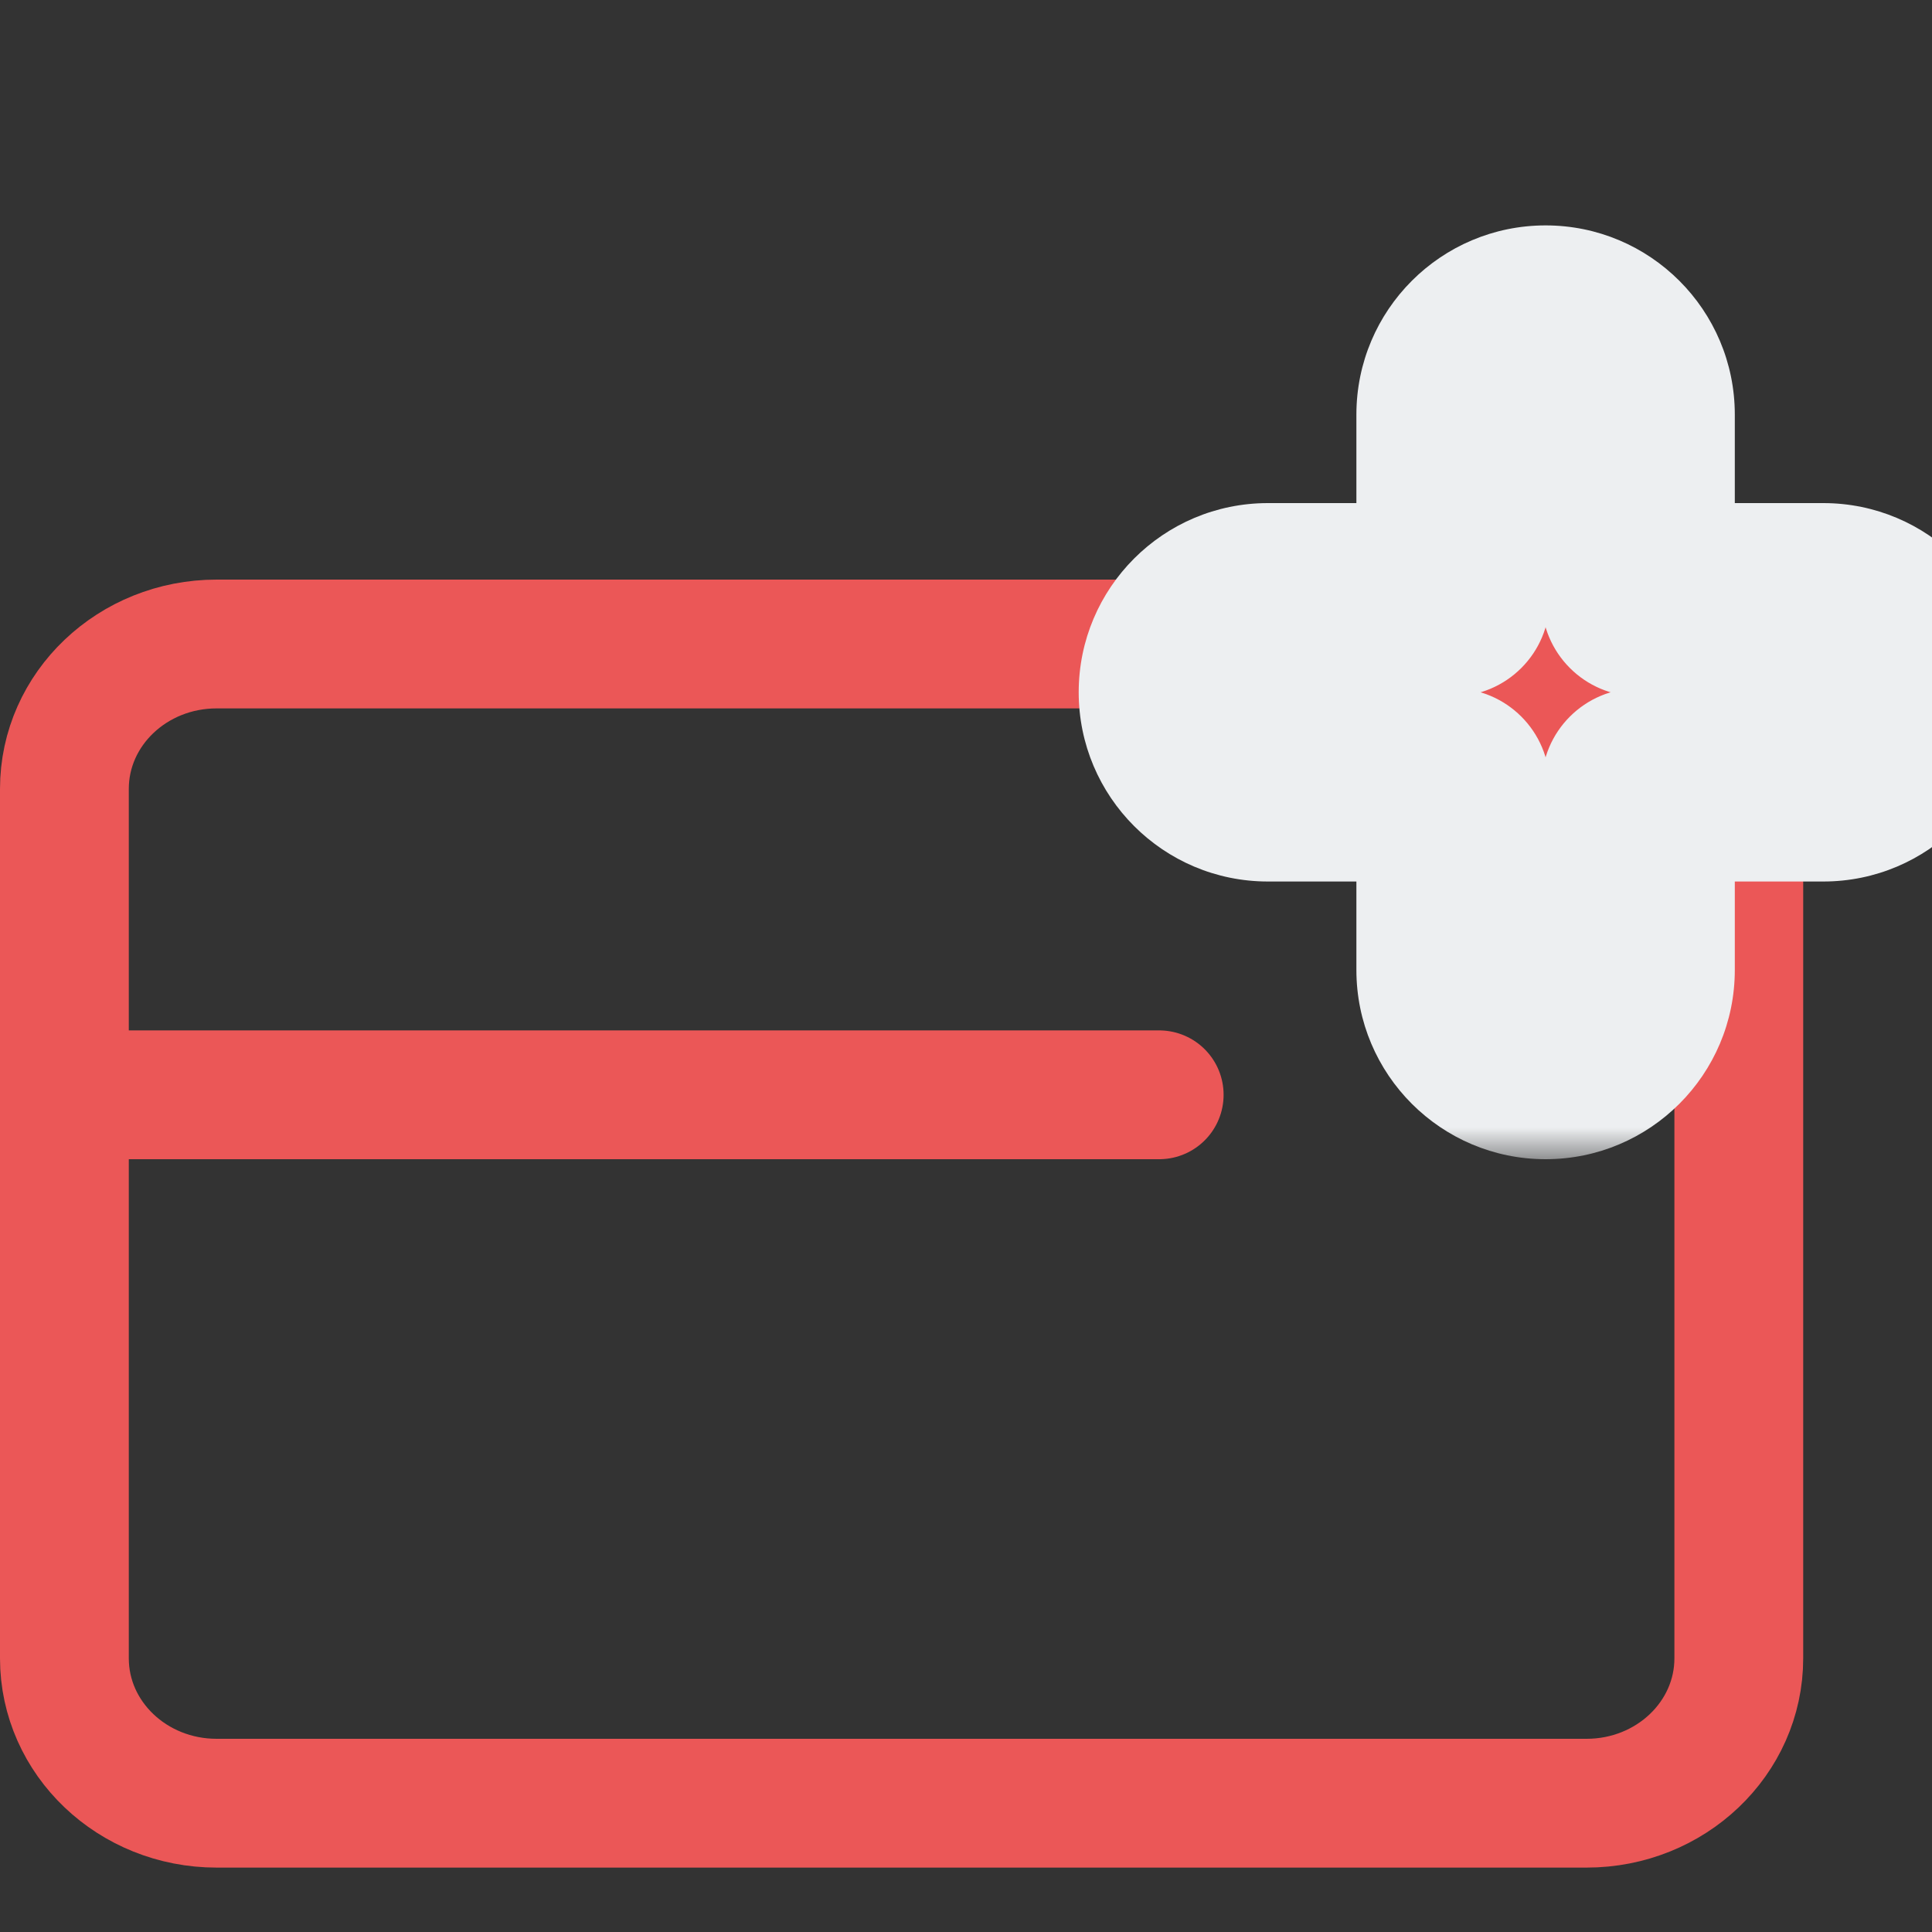 <svg width="30" height="30" viewBox="0 0 30 30" fill="none" xmlns="http://www.w3.org/2000/svg">
<rect x="0" y="0" width="30" height="30" fill="#333333" stroke="none"/>
<g clip-path="url(#clip0_29_561)">
<path d="M24.636 10H3.364C2.058 10 1 11.007 1 12.25V25.75C1 26.993 2.058 28 3.364 28H24.636C25.942 28 27 26.993 27 25.75V12.25C27 11.007 25.942 10 24.636 10Z" stroke="#EB5757" stroke-width="2" stroke-linecap="round" stroke-linejoin="round"/>
<path d="M1 17H18" stroke="#EB5757" stroke-width="2" stroke-linecap="round" stroke-linejoin="round"/>
<mask id="path-3-outside-1_29_561" maskUnits="userSpaceOnUse" x="16.25" y="3" width="15" height="15" fill="black">
<rect fill="white" x="16.25" y="3" width="15" height="15"/>
<path fill-rule="evenodd" clip-rule="evenodd" d="M25.438 6.438C25.438 5.644 24.794 5 24 5C23.206 5 22.562 5.644 22.562 6.438V9.312H19.688C18.894 9.312 18.25 9.956 18.25 10.75C18.25 11.544 18.894 12.188 19.688 12.188H22.562V15.062C22.562 15.856 23.206 16.5 24 16.5C24.794 16.5 25.438 15.856 25.438 15.062V12.188H28.312C29.106 12.188 29.75 11.544 29.75 10.75C29.75 9.956 29.106 9.312 28.312 9.312H25.438V6.438Z"/>
</mask>
<path fill-rule="evenodd" clip-rule="evenodd" d="M25.438 6.438C25.438 5.644 24.794 5 24 5C23.206 5 22.562 5.644 22.562 6.438V9.312H19.688C18.894 9.312 18.25 9.956 18.25 10.75C18.25 11.544 18.894 12.188 19.688 12.188H22.562V15.062C22.562 15.856 23.206 16.5 24 16.5C24.794 16.5 25.438 15.856 25.438 15.062V12.188H28.312C29.106 12.188 29.75 11.544 29.75 10.75C29.75 9.956 29.106 9.312 28.312 9.312H25.438V6.438Z" fill="#EB5757"/>
<path d="M22.562 9.312V10.812C23.391 10.812 24.062 10.141 24.062 9.312H22.562ZM22.562 12.188H24.062C24.062 11.359 23.391 10.688 22.562 10.688V12.188ZM25.438 12.188V10.688C24.609 10.688 23.938 11.359 23.938 12.188H25.438ZM25.438 9.312H23.938C23.938 10.141 24.609 10.812 25.438 10.812V9.312ZM24 6.5C23.965 6.5 23.938 6.472 23.938 6.438H26.938C26.938 4.815 25.622 3.5 24 3.5V6.5ZM24.062 6.438C24.062 6.472 24.035 6.5 24 6.5V3.5C22.378 3.5 21.062 4.815 21.062 6.438H24.062ZM24.062 9.312V6.438H21.062V9.312H24.062ZM19.688 10.812H22.562V7.812H19.688V10.812ZM19.75 10.75C19.75 10.784 19.722 10.812 19.688 10.812V7.812C18.065 7.812 16.75 9.128 16.75 10.75H19.75ZM19.688 10.688C19.722 10.688 19.75 10.716 19.75 10.75H16.75C16.75 12.372 18.065 13.688 19.688 13.688V10.688ZM22.562 10.688H19.688V13.688H22.562V10.688ZM24.062 15.062V12.188H21.062V15.062H24.062ZM24 15C24.035 15 24.062 15.028 24.062 15.062H21.062C21.062 16.685 22.378 18 24 18V15ZM23.938 15.062C23.938 15.028 23.965 15 24 15V18C25.622 18 26.938 16.685 26.938 15.062H23.938ZM23.938 12.188V15.062H26.938V12.188H23.938ZM28.312 10.688H25.438V13.688H28.312V10.688ZM28.25 10.75C28.25 10.716 28.278 10.688 28.312 10.688V13.688C29.935 13.688 31.25 12.372 31.25 10.75H28.25ZM28.312 10.812C28.278 10.812 28.25 10.784 28.25 10.75H31.25C31.25 9.128 29.935 7.812 28.312 7.812V10.812ZM25.438 10.812H28.312V7.812H25.438V10.812ZM23.938 6.438V9.312H26.938V6.438H23.938Z" fill="#EDEFF1" mask="url(#path-3-outside-1_29_561)"/>
</g>
<defs>
<clipPath id="clip0_29_561">
<rect width="30" height="30" fill="white"/>
</clipPath>
</defs>
</svg>
